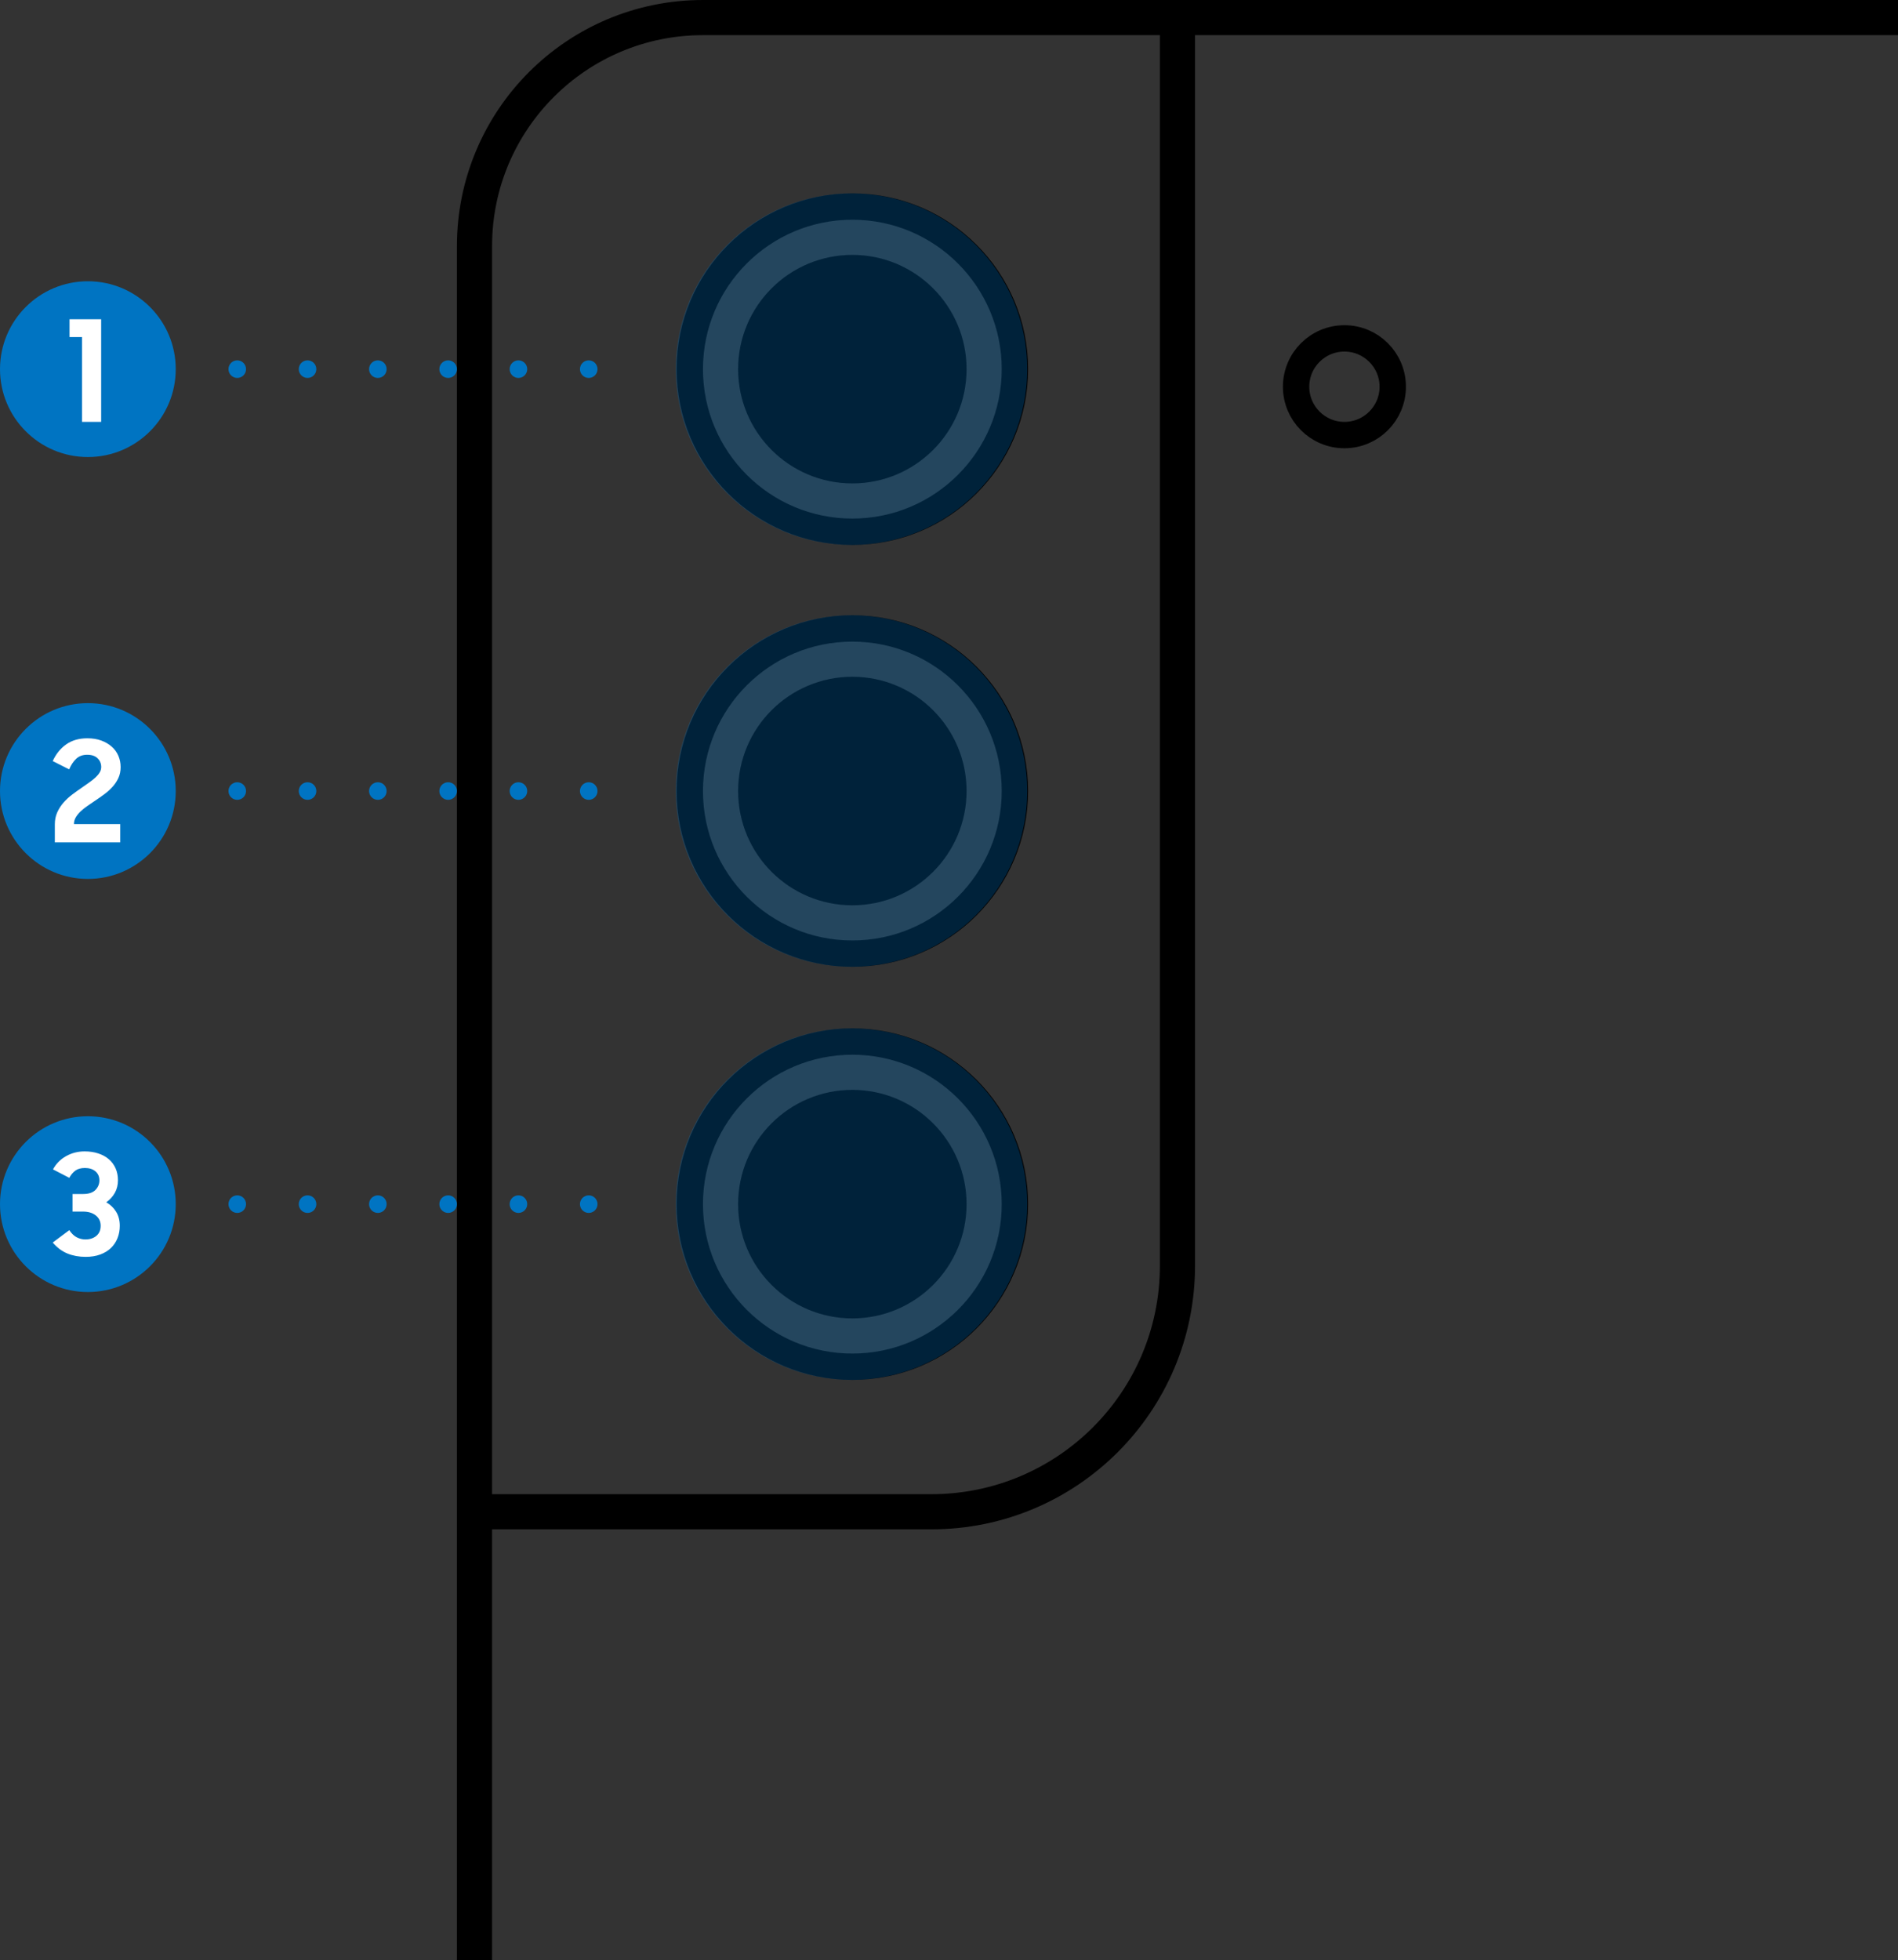 <svg height="223" viewBox="0 0 216 223" width="216" xmlns="http://www.w3.org/2000/svg"><rect x="0" y="0" width="216" height="223" fill="#333333" stroke="none"/><g fill="none" fill-rule="evenodd"><g stroke="#000"><rect height="266" rx="26" stroke-width="4" width="197" x="54" y="2"/><path d="m134 1.589v142.411c0 15.464-12.536 28-28 28h-51.588" stroke-width="4"/><circle cx="153" cy="44" r="5.5" stroke-width="3"/><circle cx="97" cy="42" r="18.5" stroke-width="3"/><circle cx="97" cy="42" fill="#000" r="11.5" stroke-width="3"/><circle cx="97" cy="90" r="18.5" stroke-width="3"/><circle cx="97" cy="90" fill="#000" r="11.5" stroke-width="3"/><circle cx="97" cy="137" r="18.5" stroke-width="3"/><circle cx="97" cy="137" fill="#000" r="11.5" stroke-width="3"/></g><circle cx="96.906" cy="42" fill="#0074c2" opacity=".3" r="20"/><circle cx="96.906" cy="90" fill="#0074c2" opacity=".3" r="20"/><circle cx="96.906" cy="137" fill="#0074c2" opacity=".3" r="20"/><g transform="translate(0 32)"><g fill="#0074c2"><circle cx="10" cy="10" r="10"/><g><circle cx="27" cy="10" r="1"/><circle cx="51" cy="10" r="1"/><circle cx="35" cy="10" r="1"/><circle cx="59" cy="10" r="1"/><circle cx="43" cy="10" r="1"/><circle cx="67" cy="10" r="1"/></g><g><circle cx="27" cy="58" r="1"/><circle cx="51" cy="58" r="1"/><circle cx="35" cy="58" r="1"/><circle cx="59" cy="58" r="1"/><circle cx="43" cy="58" r="1"/><circle cx="67" cy="58" r="1"/></g><g><circle cx="27" cy="105" r="1"/><circle cx="51" cy="105" r="1"/><circle cx="35" cy="105" r="1"/><circle cx="59" cy="105" r="1"/><circle cx="43" cy="105" r="1"/><circle cx="67" cy="105" r="1"/></g></g><path d="m11.512 16v-11.68h-3.6v2.032h1.424v9.648z" fill="#fff" fill-rule="nonzero"/><circle cx="10" cy="58" fill="#0074c2" r="10"/><circle cx="10" cy="105" fill="#0074c2" r="10"/><path d="m13.68 63.84v-2.08h-5.264c0-.277.069-.533.208-.768s.32-.459.544-.672.48-.419.768-.616.581-.397.88-.6c.352-.235.701-.48 1.048-.736s.659-.536.936-.84.501-.64.672-1.008.256-.781.256-1.24-.085-.888-.256-1.288-.421-.747-.752-1.04-.728-.525-1.192-.696-.995-.256-1.592-.256c-.949 0-1.752.232-2.408.696s-1.165 1.096-1.528 1.896l1.872.944c.203-.491.467-.891.792-1.2s.744-.464 1.256-.464c.523 0 .92.136 1.192.408s.408.6.408.984c0 .224-.061.435-.184.632s-.285.389-.488.576-.437.373-.704.56c-.267.187-.544.381-.832.584-.363.245-.728.507-1.096.784s-.699.584-.992.92-.531.707-.712 1.112-.272.859-.272 1.36v2.048z" fill="#fff" fill-rule="nonzero"/><path d="m9.744 111c.629 0 1.187-.091 1.672-.272s.891-.429 1.216-.744.573-.688.744-1.12.256-.899.256-1.4c0-.608-.136-1.136-.408-1.584s-.648-.811-1.128-1.088c.416-.299.741-.659.976-1.08s.352-.899.352-1.432c0-.501-.091-.955-.272-1.36s-.437-.749-.768-1.032c-.331-.283-.731-.501-1.2-.656s-.987-.232-1.552-.232c-.768 0-1.475.181-2.12.544s-1.139.864-1.48 1.504l1.856.96c.181-.341.408-.613.68-.816s.637-.304 1.096-.304c.501 0 .901.128 1.2.384s.448.597.448 1.024c0 .416-.149.779-.448 1.088s-.768.464-1.408.464h-1.2v2h1.2c.597 0 1.08.147 1.448.44s.552.685.552 1.176-.163.872-.488 1.144-.739.408-1.24.408c-.363 0-.699-.083-1.008-.248s-.587-.435-.832-.808l-1.888 1.408c.501.587 1.064 1.005 1.688 1.256s1.309.376 2.056.376z" fill="#fff" fill-rule="nonzero"/></g></g></svg>